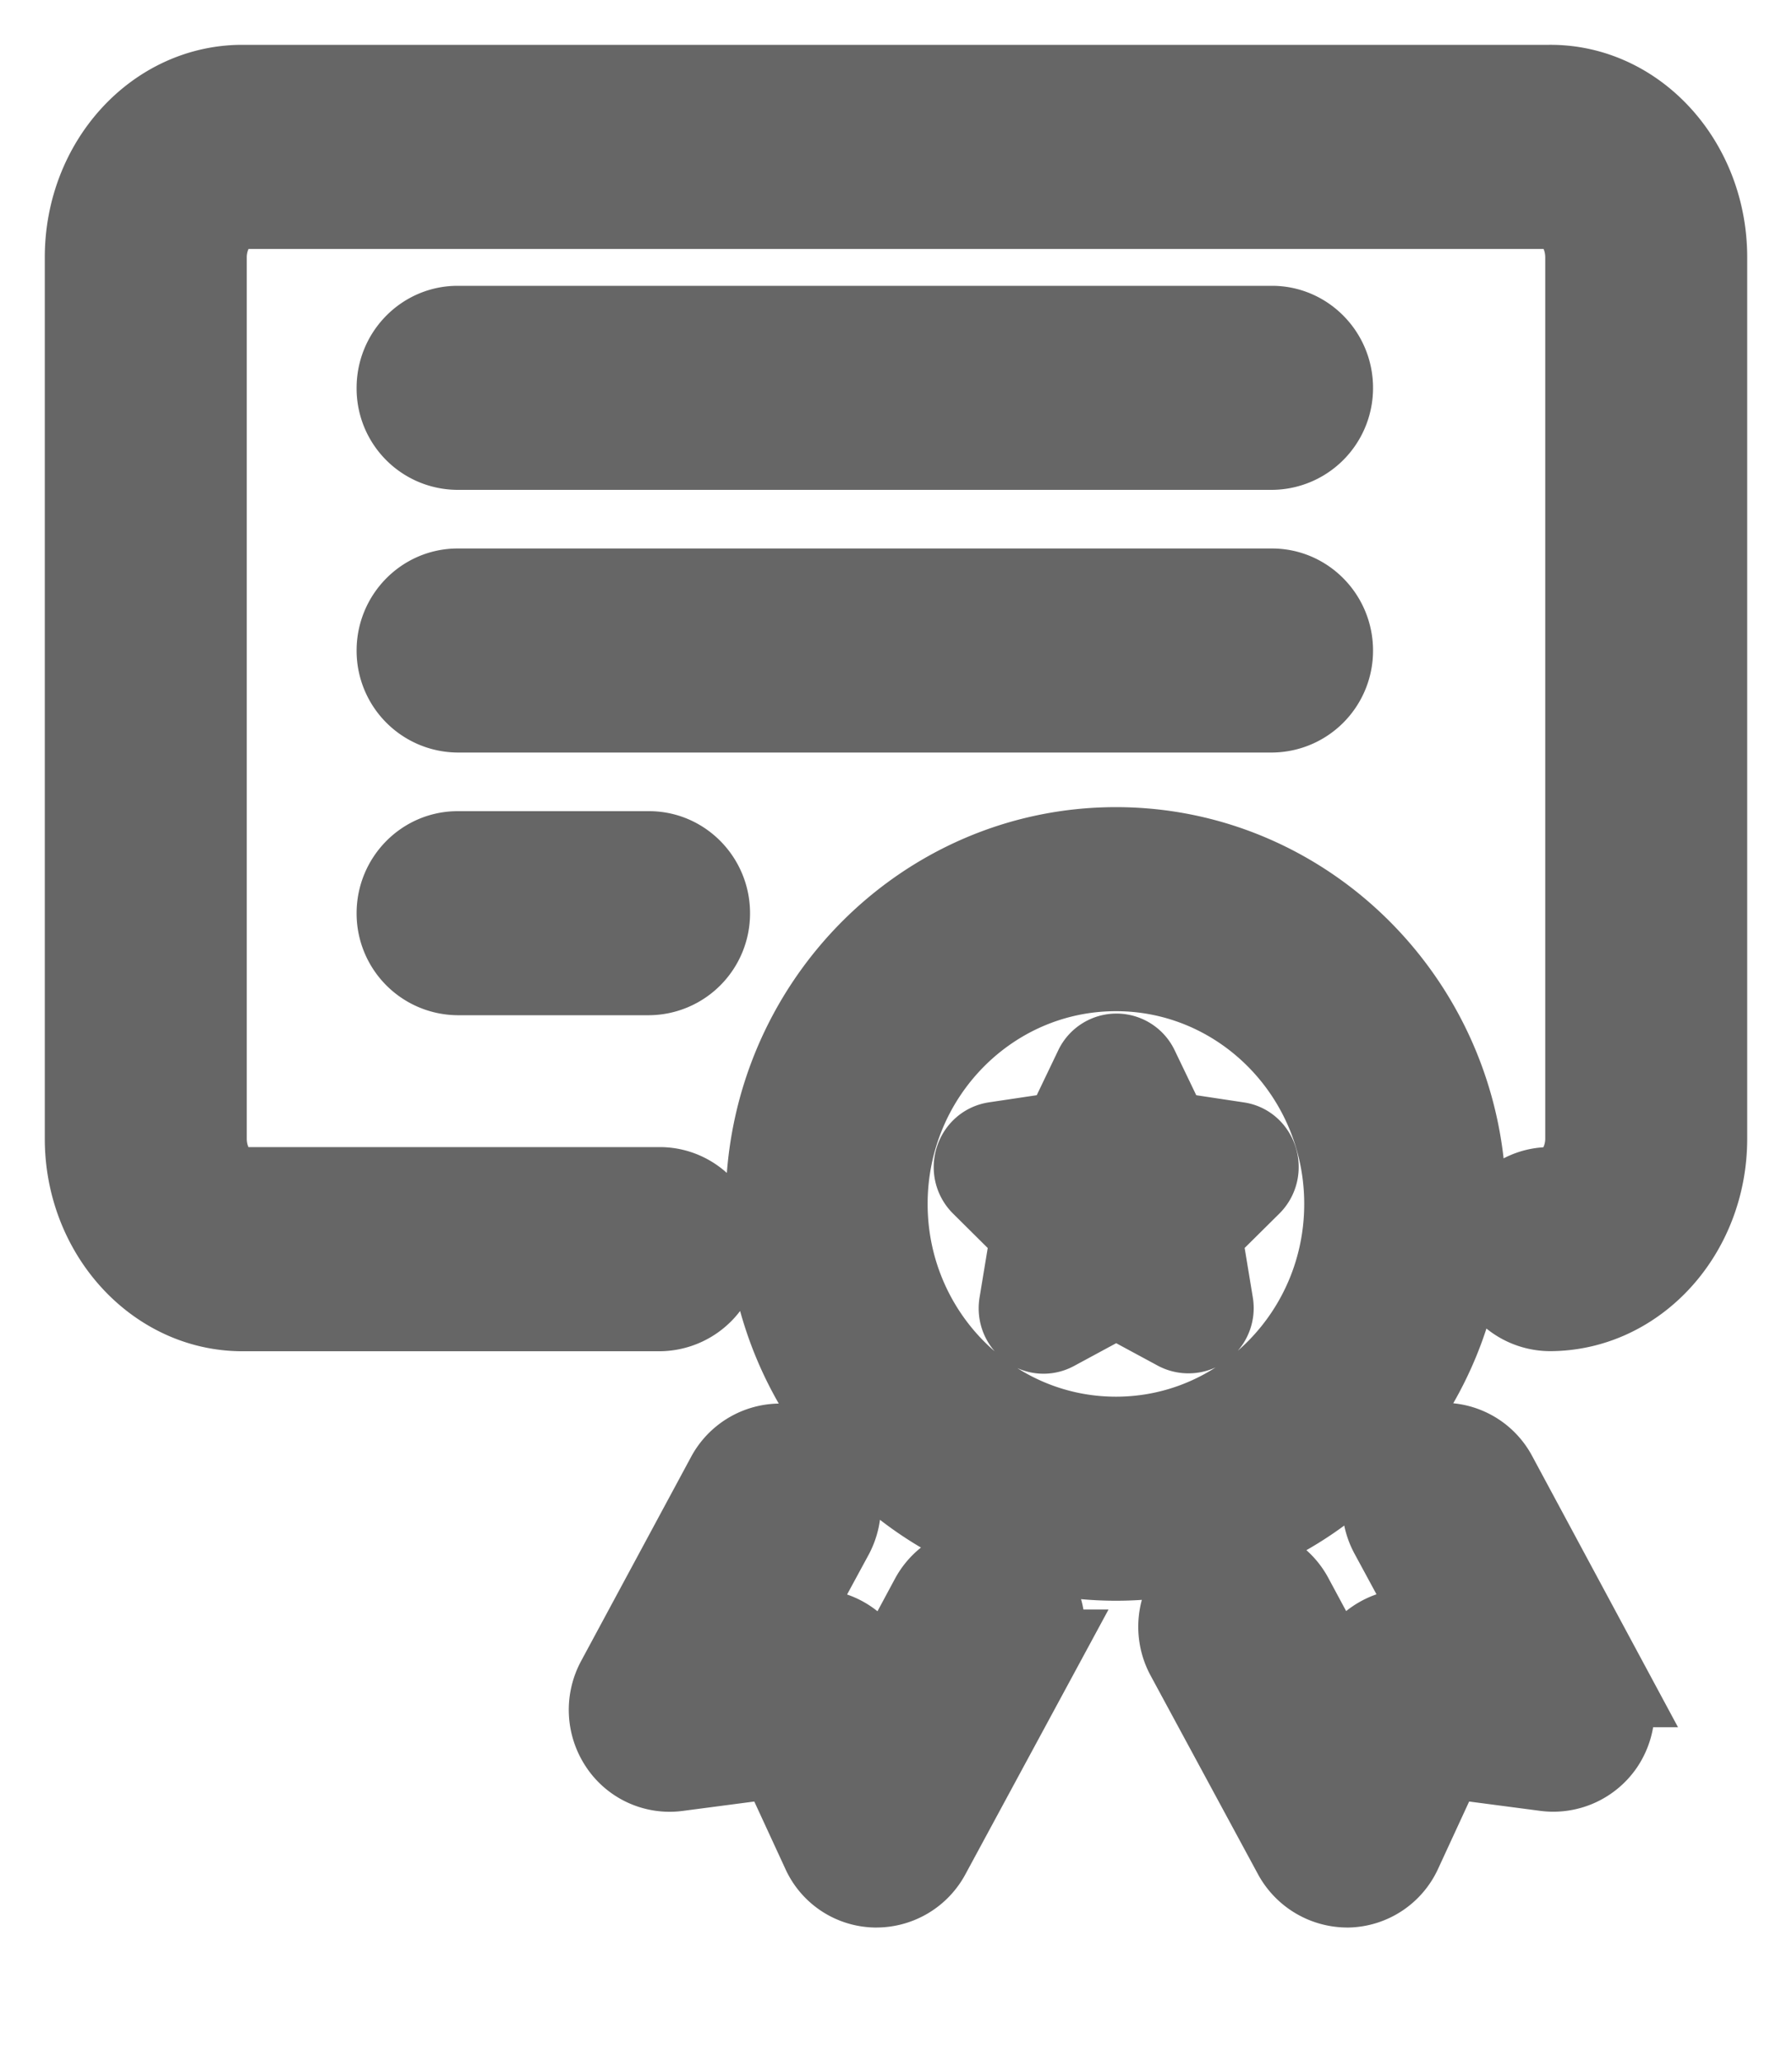 <svg viewBox="0 0 20 23"><path fill="#666" stroke="#666" d="M16.31 13.429c0-2.164-1.73-3.926-3.855-3.926-2.126 0-3.856 1.762-3.856 3.926s1.73 3.926 3.856 3.926c2.125 0 3.855-1.762 3.855-3.926Zm-3.855 2.65c-1.436 0-2.602-1.188-2.602-2.65s1.166-2.65 2.602-2.65c1.435 0 2.601 1.188 2.601 2.65s-1.166 2.65-2.601 2.65Zm5.435 2.687c.113.21.1.466-.031.664a.631.631 0 0 1-.596.274l-1.166-.153-.501 1.085a.624.624 0 0 1-.546.364h-.019a.636.636 0 0 1-.551-.332l-1.198-2.215a.643.643 0 0 1 .25-.868.625.625 0 0 1 .854.255l.601 1.117.17-.37a.644.644 0 0 1 .646-.364l.394.051-.639-1.18a.643.643 0 0 1 .25-.869.623.623 0 0 1 .853.255l1.23 2.286Zm-6.357-.313-1.198 2.215a.629.629 0 0 1-.551.332h-.02a.616.616 0 0 1-.545-.364l-.501-1.085-1.166.153a.619.619 0 0 1-.596-.274.647.647 0 0 1-.031-.664l1.229-2.28a.629.629 0 0 1 .852-.255.654.654 0 0 1 .251.869l-.64 1.18.396-.05a.621.621 0 0 1 .645.363l.17.37.601-1.117a.629.629 0 0 1 .853-.255.64.64 0 0 1 .25.862ZM19 2.87v9.831c0 1.034-.765 1.87-1.705 1.87a.635.635 0 0 1-.627-.638c0-.35.282-.638.627-.638.244 0 .451-.275.451-.594v-9.83c0-.326-.207-.594-.451-.594H2.705c-.244 0-.451.274-.451.593v9.831c0 .326.207.594.451.594h4.659c.344 0 .627.287.627.638a.635.635 0 0 1-.627.639H2.705c-.94 0-1.705-.843-1.705-1.87V2.87C1 1.836 1.765 1 2.705 1h14.59C18.235.994 19 1.836 19 2.87ZM4.48 4.326c0-.351.282-.638.627-.638h9.09c.345 0 .627.287.627.638a.635.635 0 0 1-.627.638h-9.09a.63.63 0 0 1-.627-.638Zm9.717 3.568h-9.09a.635.635 0 0 1-.627-.638c0-.351.282-.638.627-.638h9.09c.345 0 .627.287.627.638a.635.635 0 0 1-.627.638ZM7.245 9.548c.344 0 .626.287.626.638a.635.635 0 0 1-.626.638H5.107a.635.635 0 0 1-.627-.638c0-.351.282-.638.627-.638h2.138Zm6.683 3.632-.49.485a.238.238 0 0 0-.062.204l.113.684a.228.228 0 0 1-.326.242l-.602-.325a.235.235 0 0 0-.207 0l-.602.325c-.163.09-.357-.051-.326-.242l.113-.684a.244.244 0 0 0-.063-.204l-.489-.485c-.131-.134-.056-.364.126-.39l.677-.101a.22.22 0 0 0 .17-.128l.3-.626a.22.22 0 0 1 .401 0l.301.626a.22.22 0 0 0 .17.128l.677.102c.175.025.25.255.119.389Z"/></svg>